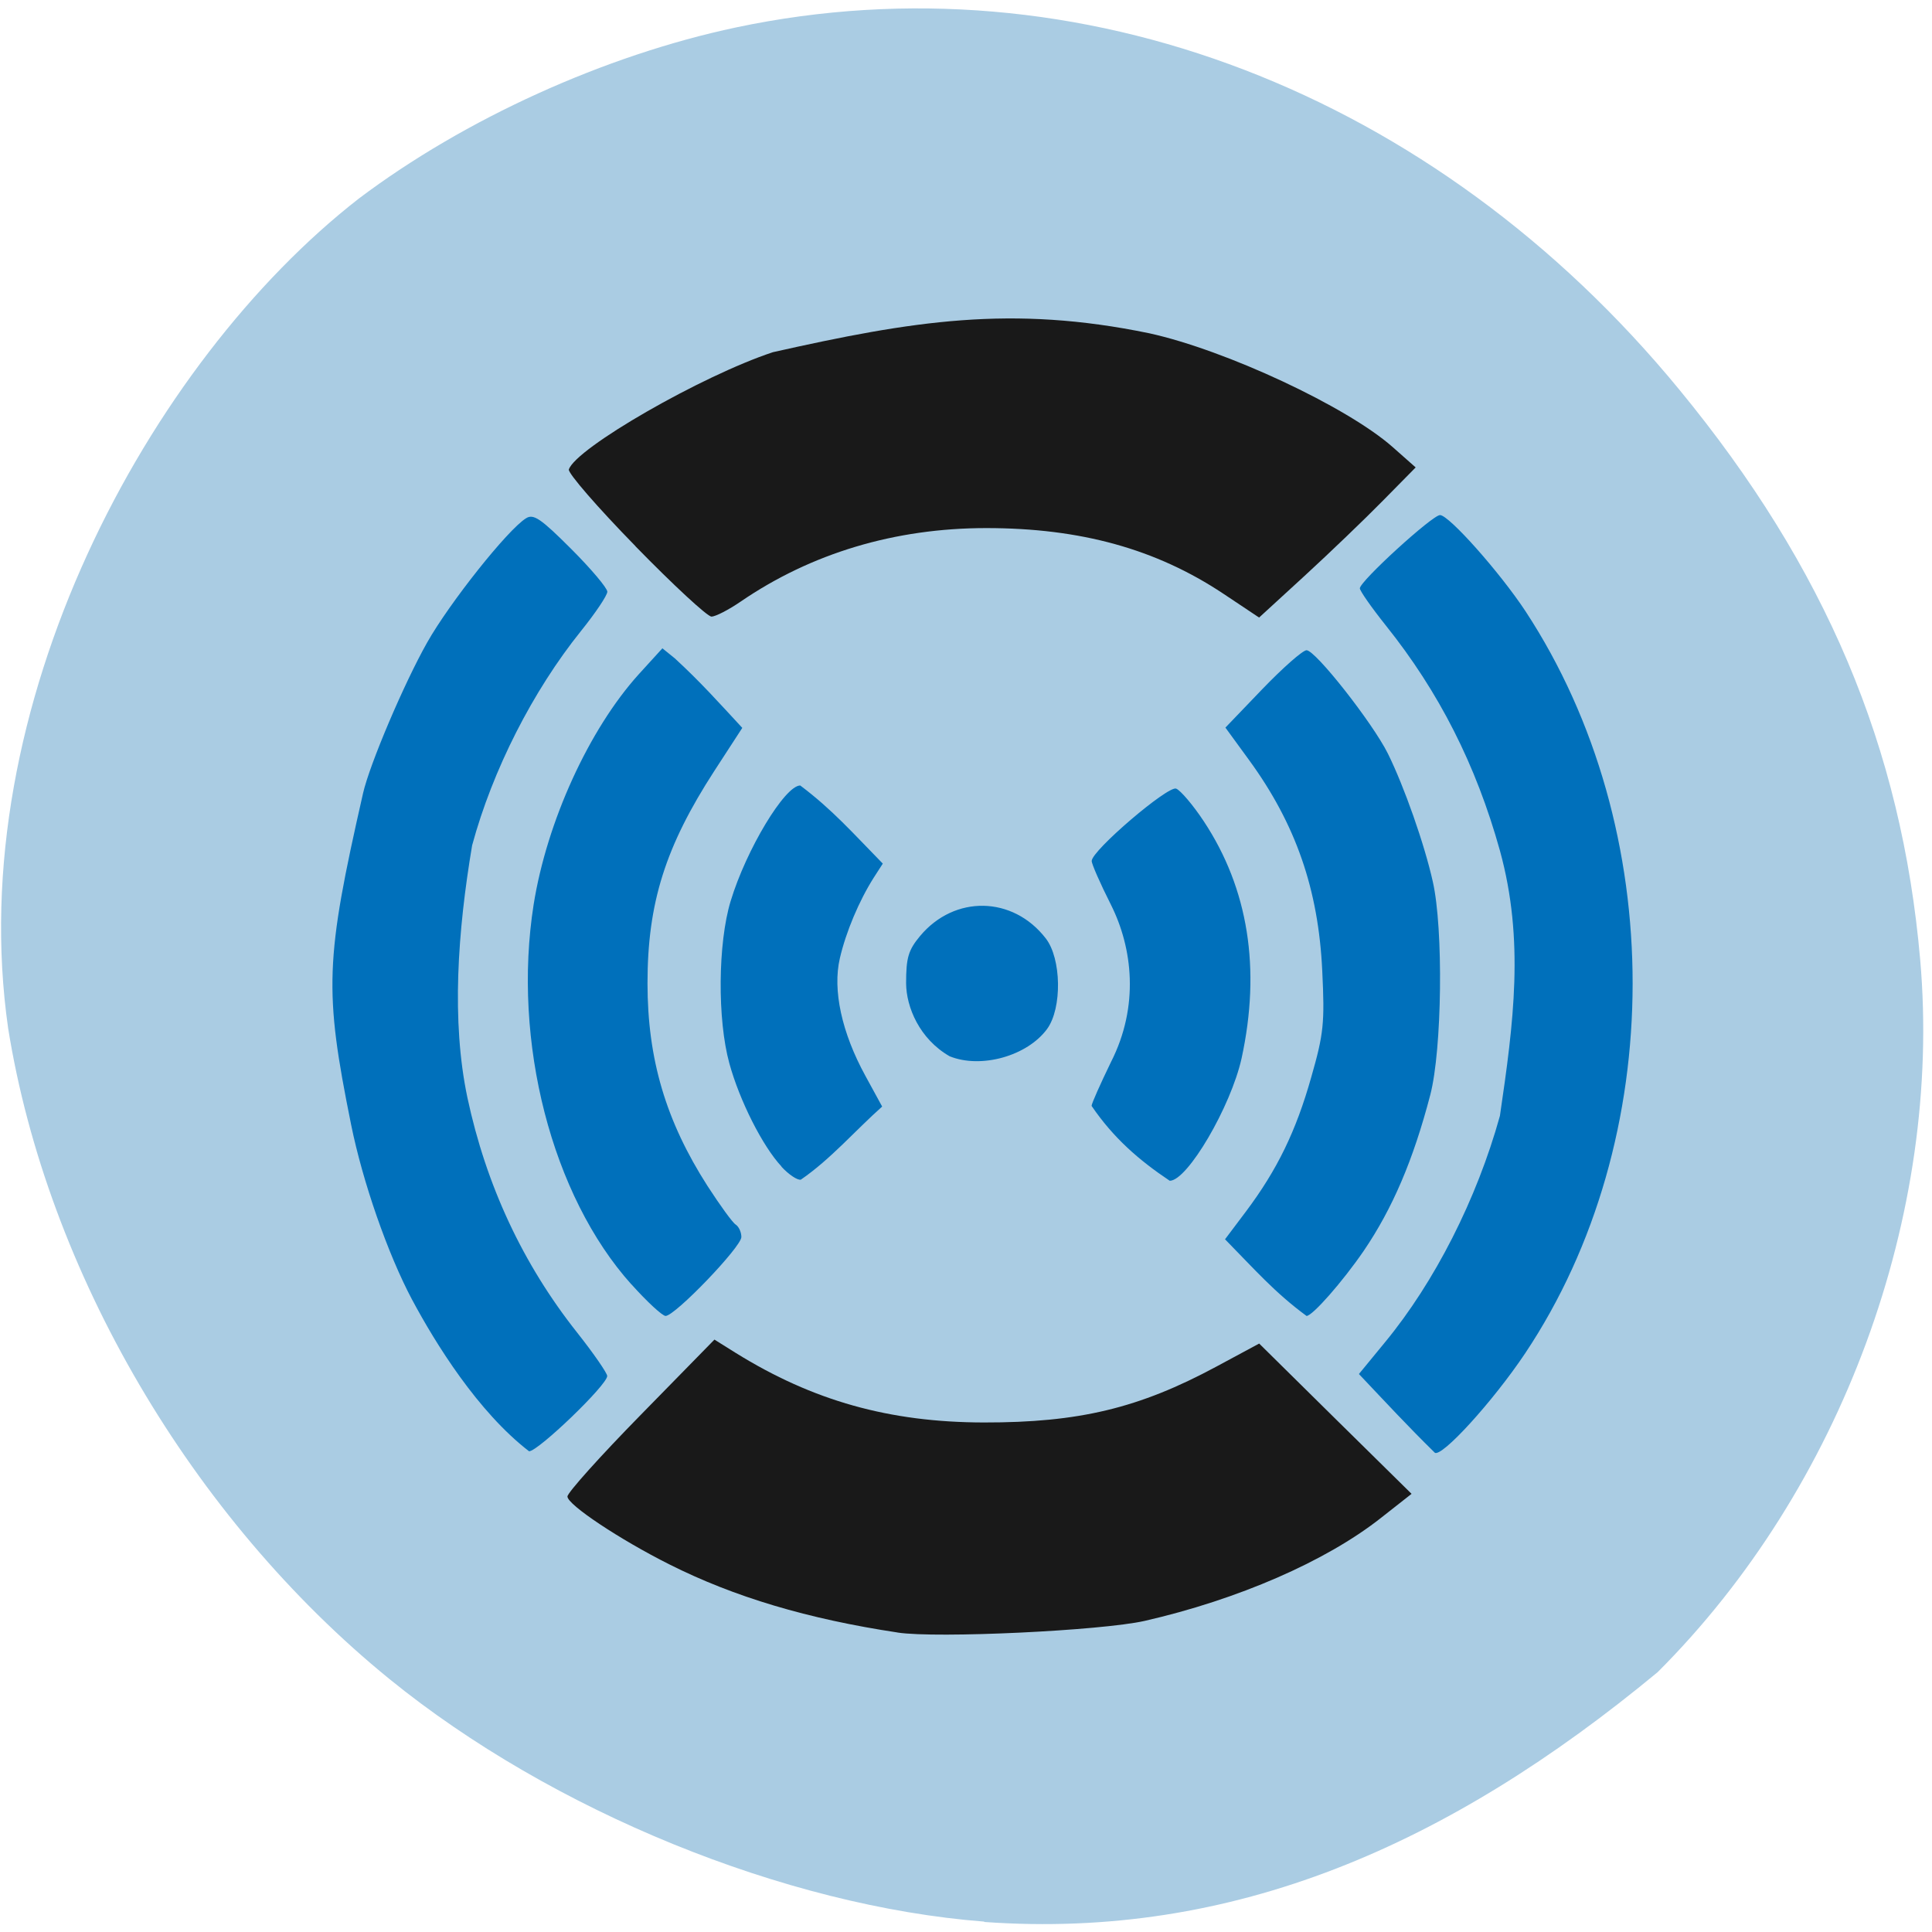 <svg xmlns="http://www.w3.org/2000/svg" viewBox="0 0 48 48"><path d="m 24.453 47.742 c -4.949 -0.383 -10.742 -2.746 -14.781 -6.03 c -4.91 -3.996 -8.5 -10.121 -9.469 -16.16 c -1.148 -7.977 3.484 -16.551 8.715 -20.621 c 2.629 -1.98 6.109 -3.559 9.371 -4.25 c 8.496 -1.797 17.355 1.605 23.43 8.996 c 3.641 4.426 5.527 8.891 5.988 14.172 c 0.551 6.332 -1.953 13.13 -6.523 17.695 c -5.203 4.309 -10.551 6.648 -16.73 6.207" fill="#aacce3"/><path d="m 35.645 36.09 c -0.688 -0.676 -1.188 -1.219 -1.883 -1.953 l 0.648 -0.789 c 1.234 -1.496 2.281 -3.555 2.855 -5.625 c 0.34 -2.313 0.613 -4.363 0 -6.59 c -0.594 -2.133 -1.516 -3.945 -2.832 -5.59 c -0.355 -0.445 -0.648 -0.863 -0.648 -0.926 c 0 -0.176 1.801 -1.82 1.992 -1.82 c 0.223 0 1.492 1.43 2.125 2.391 c 3.551 5.414 3.547 13.11 -0.012 18.438 c -0.797 1.191 -2.078 2.598 -2.246 2.465 m -25.406 -3.801 c -0.602 -1.133 -1.227 -2.922 -1.516 -4.355 c -0.672 -3.332 -0.645 -4.082 0.297 -8.223 c 0.164 -0.723 1.02 -2.734 1.594 -3.75 c 0.551 -0.977 2 -2.805 2.457 -3.086 c 0.184 -0.117 0.367 0.008 1.121 0.762 c 0.492 0.492 0.898 0.973 0.898 1.063 c 0 0.09 -0.293 0.527 -0.652 0.973 c -1.203 1.496 -2.199 3.457 -2.707 5.328 c -0.359 2.133 -0.52 4.359 -0.117 6.27 c 0.465 2.176 1.375 4.129 2.723 5.832 c 0.414 0.523 0.75 1.012 0.75 1.082 c 0.004 0.219 -1.715 1.871 -1.941 1.871 c -1.273 -0.98 -2.328 -2.684 -2.906 -3.766 m 5.449 -0.379 c -1.98 -2.203 -2.965 -6.04 -2.43 -9.438 c 0.328 -2.059 1.375 -4.352 2.609 -5.719 l 0.59 -0.648 l 0.309 0.25 c 0.629 0.578 1.09 1.094 1.676 1.727 l -0.695 1.07 c -1.215 1.875 -1.66 3.281 -1.66 5.273 c 0 1.887 0.457 3.426 1.492 5.04 c 0.309 0.477 0.621 0.91 0.699 0.957 c 0.078 0.051 0.141 0.188 0.141 0.309 c 0 0.246 -1.648 1.961 -1.883 1.961 c -0.078 0 -0.461 -0.352 -0.848 -0.785 m 14.746 -1.117 l 0.523 -0.695 c 0.773 -1.031 1.242 -1.992 1.621 -3.336 c 0.309 -1.078 0.336 -1.344 0.273 -2.641 c -0.094 -2.023 -0.66 -3.648 -1.816 -5.234 l -0.59 -0.809 l 0.922 -0.961 c 0.508 -0.527 1 -0.961 1.094 -0.961 c 0.223 0 1.641 1.805 2.02 2.566 c 0.406 0.82 0.91 2.254 1.117 3.184 c 0.266 1.172 0.23 4.172 -0.063 5.297 c -0.422 1.617 -0.938 2.824 -1.656 3.879 c -0.523 0.762 -1.27 1.613 -1.418 1.613 c -0.793 -0.582 -1.293 -1.16 -2.023 -1.902 m -11.02 -1.809 c -0.469 -0.5 -1.043 -1.637 -1.297 -2.563 c -0.301 -1.09 -0.285 -2.988 0.031 -4.03 c 0.387 -1.281 1.348 -2.875 1.73 -2.875 c 0.801 0.602 1.309 1.184 2.051 1.941 l -0.227 0.352 c -0.363 0.574 -0.688 1.344 -0.84 2 c -0.184 0.789 0.047 1.848 0.633 2.918 l 0.418 0.766 c -0.672 0.598 -1.281 1.309 -2.02 1.816 c -0.082 0.02 -0.301 -0.125 -0.484 -0.324 m 7.707 -1.508 c 0 -0.059 0.219 -0.547 0.48 -1.086 c 0.711 -1.395 0.539 -2.84 0 -3.914 c -0.266 -0.527 -0.48 -1.016 -0.477 -1.086 c 0.004 -0.262 1.895 -1.875 2.098 -1.797 c 0.109 0.043 0.422 0.41 0.688 0.813 c 1.105 1.672 1.422 3.66 0.938 5.887 c -0.266 1.199 -1.344 3.043 -1.785 3.043 c -0.77 -0.516 -1.398 -1.063 -1.941 -1.859 m -3.527 -1.234 c -0.75 -0.43 -1.078 -1.223 -1.082 -1.813 c 0 -0.637 0.055 -0.824 0.348 -1.176 c 0.855 -1.023 2.305 -0.996 3.121 0.059 c 0.391 0.5 0.41 1.734 0.035 2.25 c -0.492 0.672 -1.641 0.996 -2.422 0.68" fill="#0070bb"/><g fill="#191919"><path d="m 22.301 40.559 c -2.23 -0.336 -4.063 -0.883 -5.668 -1.691 c -1.238 -0.621 -2.535 -1.484 -2.535 -1.688 c 0 -0.094 0.824 -1.012 1.828 -2.035 l 1.824 -1.863 l 0.531 0.332 c 1.914 1.188 3.816 1.723 6.16 1.727 c 2.367 0.004 3.859 -0.355 5.777 -1.387 l 1.066 -0.574 l 1.891 1.867 l 1.895 1.867 l -0.766 0.602 c -1.363 1.074 -3.543 2.023 -5.867 2.555 c -1.074 0.242 -5.16 0.438 -6.137 0.289"/><path d="m 15.789 13.57 c -0.941 -0.961 -1.684 -1.82 -1.656 -1.906 c 0.172 -0.531 3.305 -2.332 5.07 -2.914 c 3.461 -0.777 5.922 -1.18 9.355 -0.469 c 1.898 0.418 4.902 1.82 6.04 2.824 l 0.574 0.508 l -0.816 0.828 c -0.449 0.457 -1.324 1.297 -1.945 1.867 l -1.129 1.035 l -0.891 -0.594 c -1.668 -1.109 -3.543 -1.629 -5.887 -1.629 c -2.27 0 -4.348 0.625 -6.105 1.828 c -0.297 0.203 -0.621 0.371 -0.723 0.371 c -0.102 0 -0.953 -0.789 -1.891 -1.75"/></g></svg>